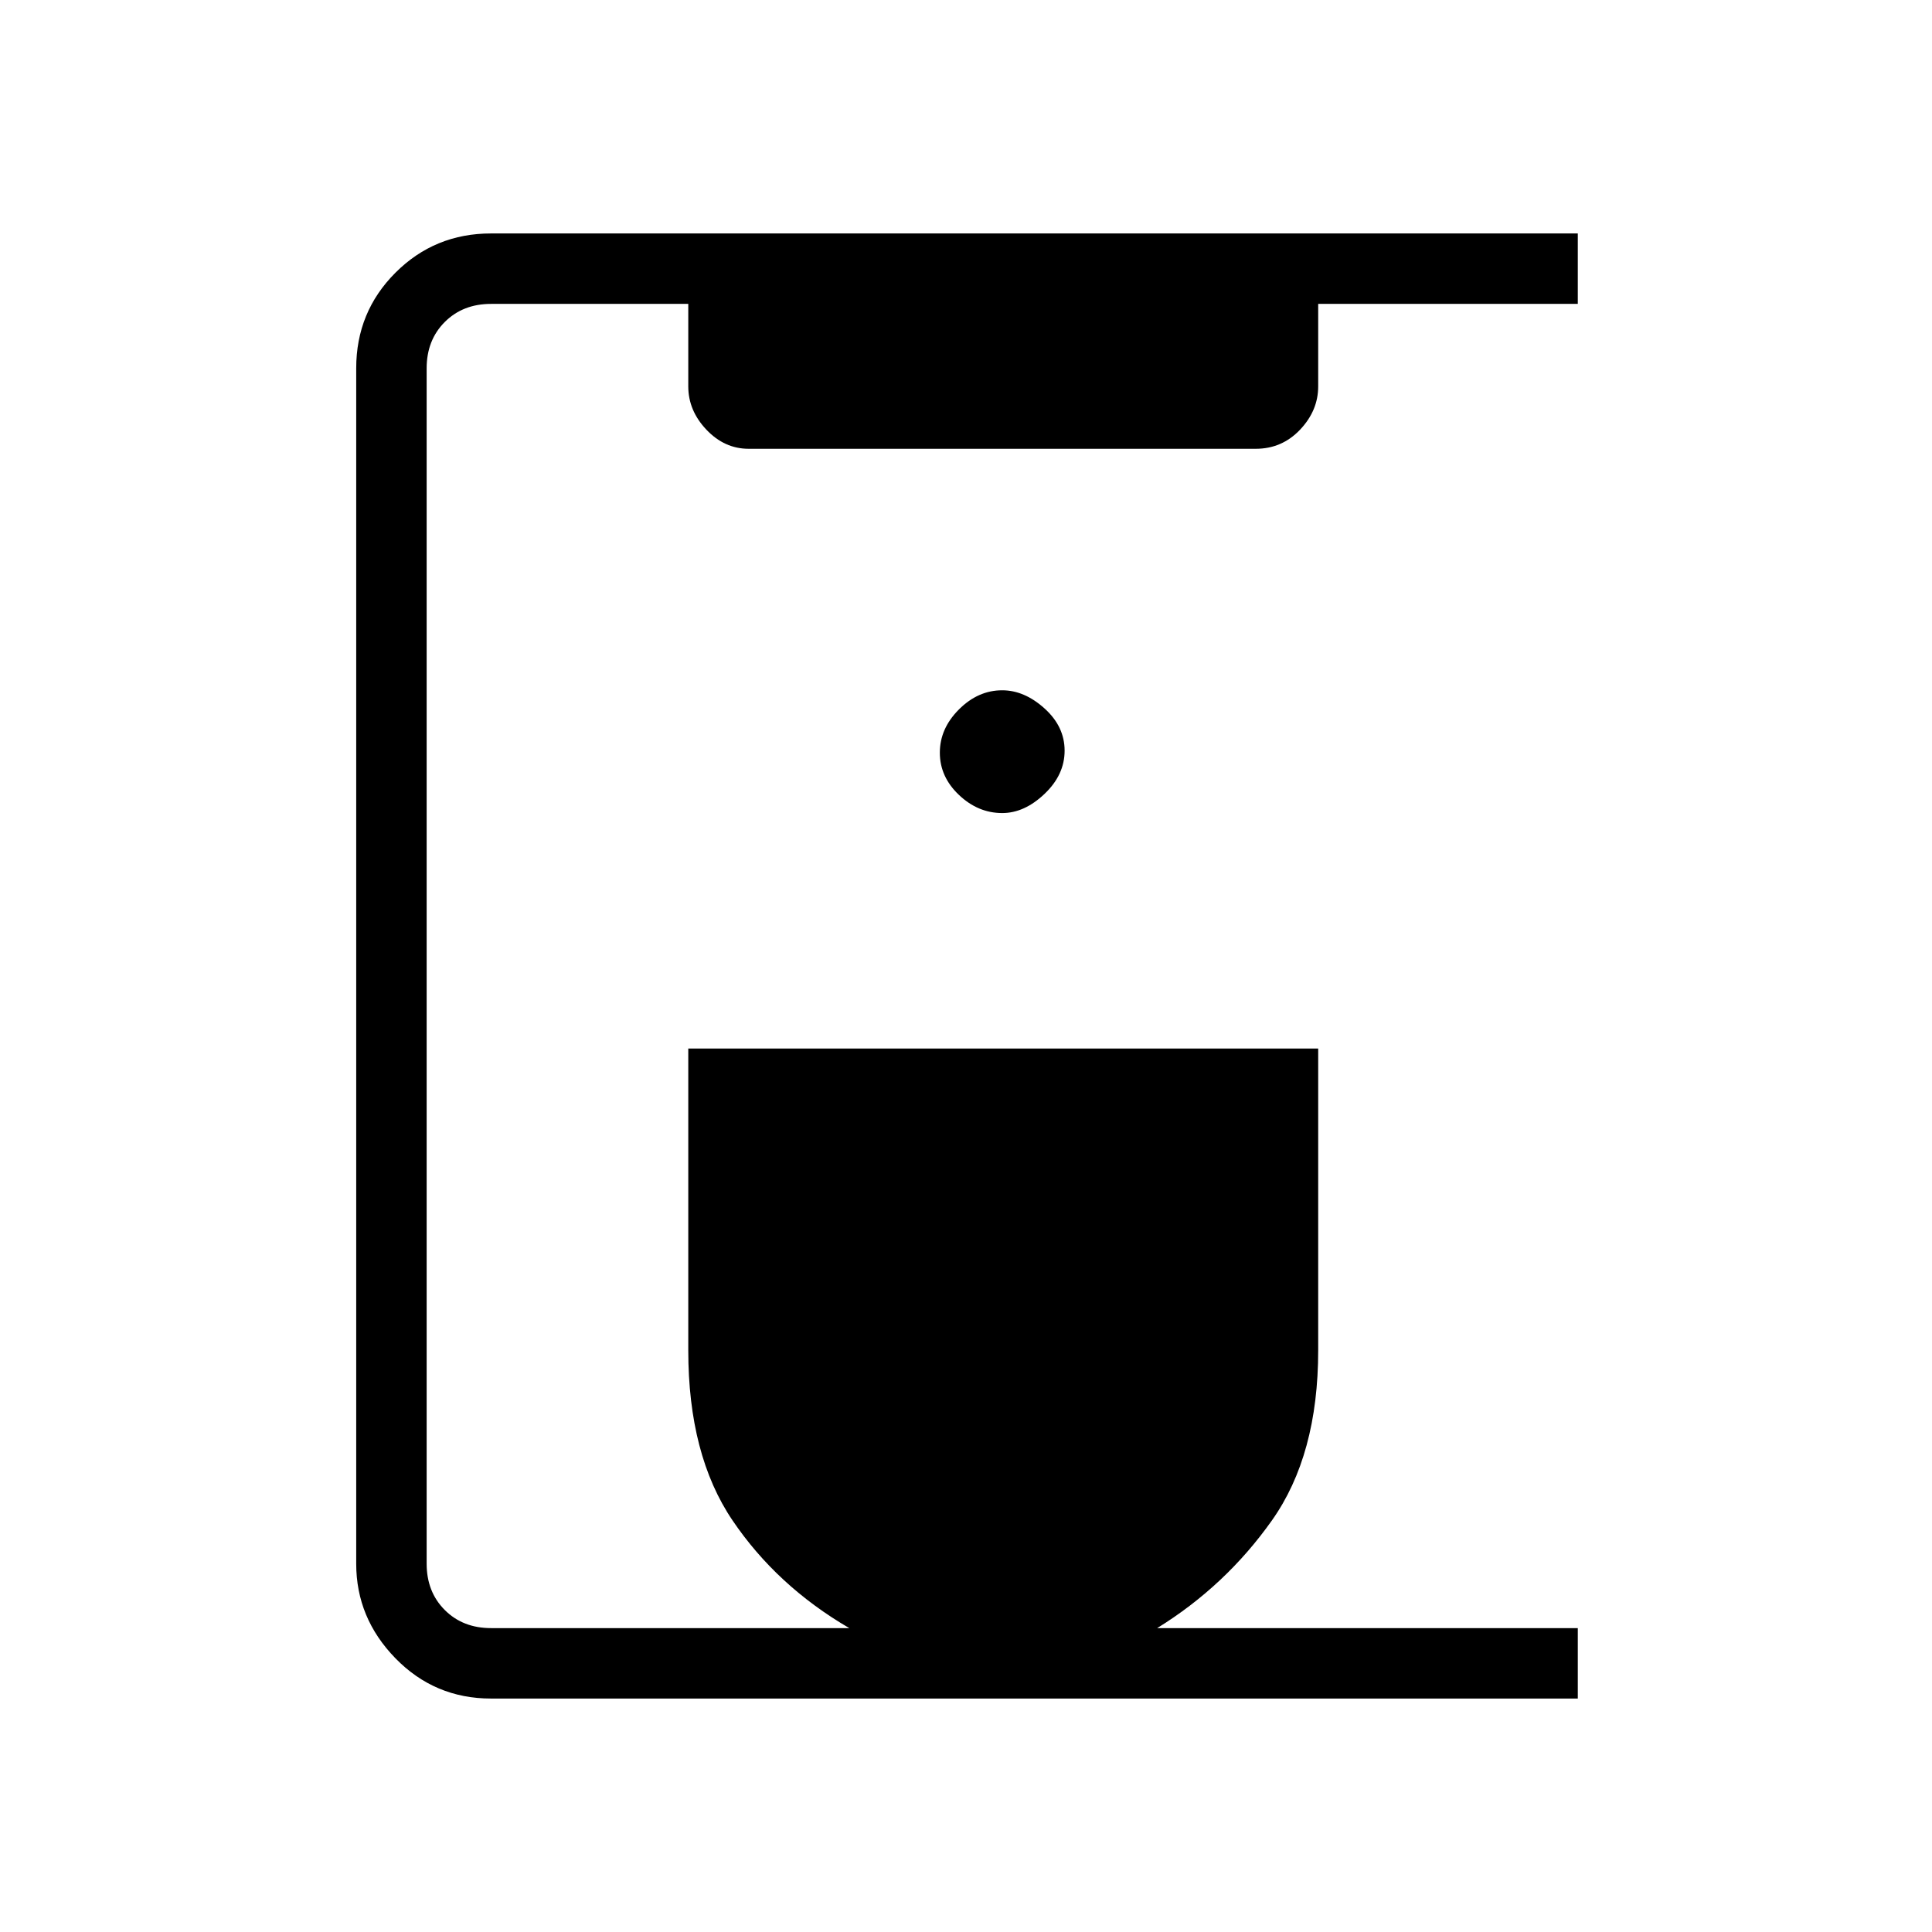 <svg xmlns="http://www.w3.org/2000/svg" height="48" width="48"><path d="M39.2 42.2h-27q-1.4 0-2.375-1-.975-1-.975-2.35V9.15q0-1.4.975-2.375Q10.8 5.8 12.2 5.8h27v1.75h-6.45V9.6q0 .6-.45 1.075t-1.1.475H18.6q-.6 0-1.05-.475-.45-.475-.45-1.075V7.55h-4.9q-.7 0-1.15.45-.45.45-.45 1.15v29.7q0 .7.45 1.15.45.45 1.15.45h8.9q-1.8-1.05-2.9-2.675-1.1-1.625-1.1-4.225v-7.5h15.65v7.5q0 2.6-1.15 4.225-1.15 1.625-2.85 2.675H39.2Zm-14.3-22q.55 0 1.05-.475t.5-1.075q0-.6-.5-1.05-.5-.45-1.05-.45-.6 0-1.075.475T23.35 18.7q0 .6.475 1.05.475.45 1.075.45Z"/></svg>